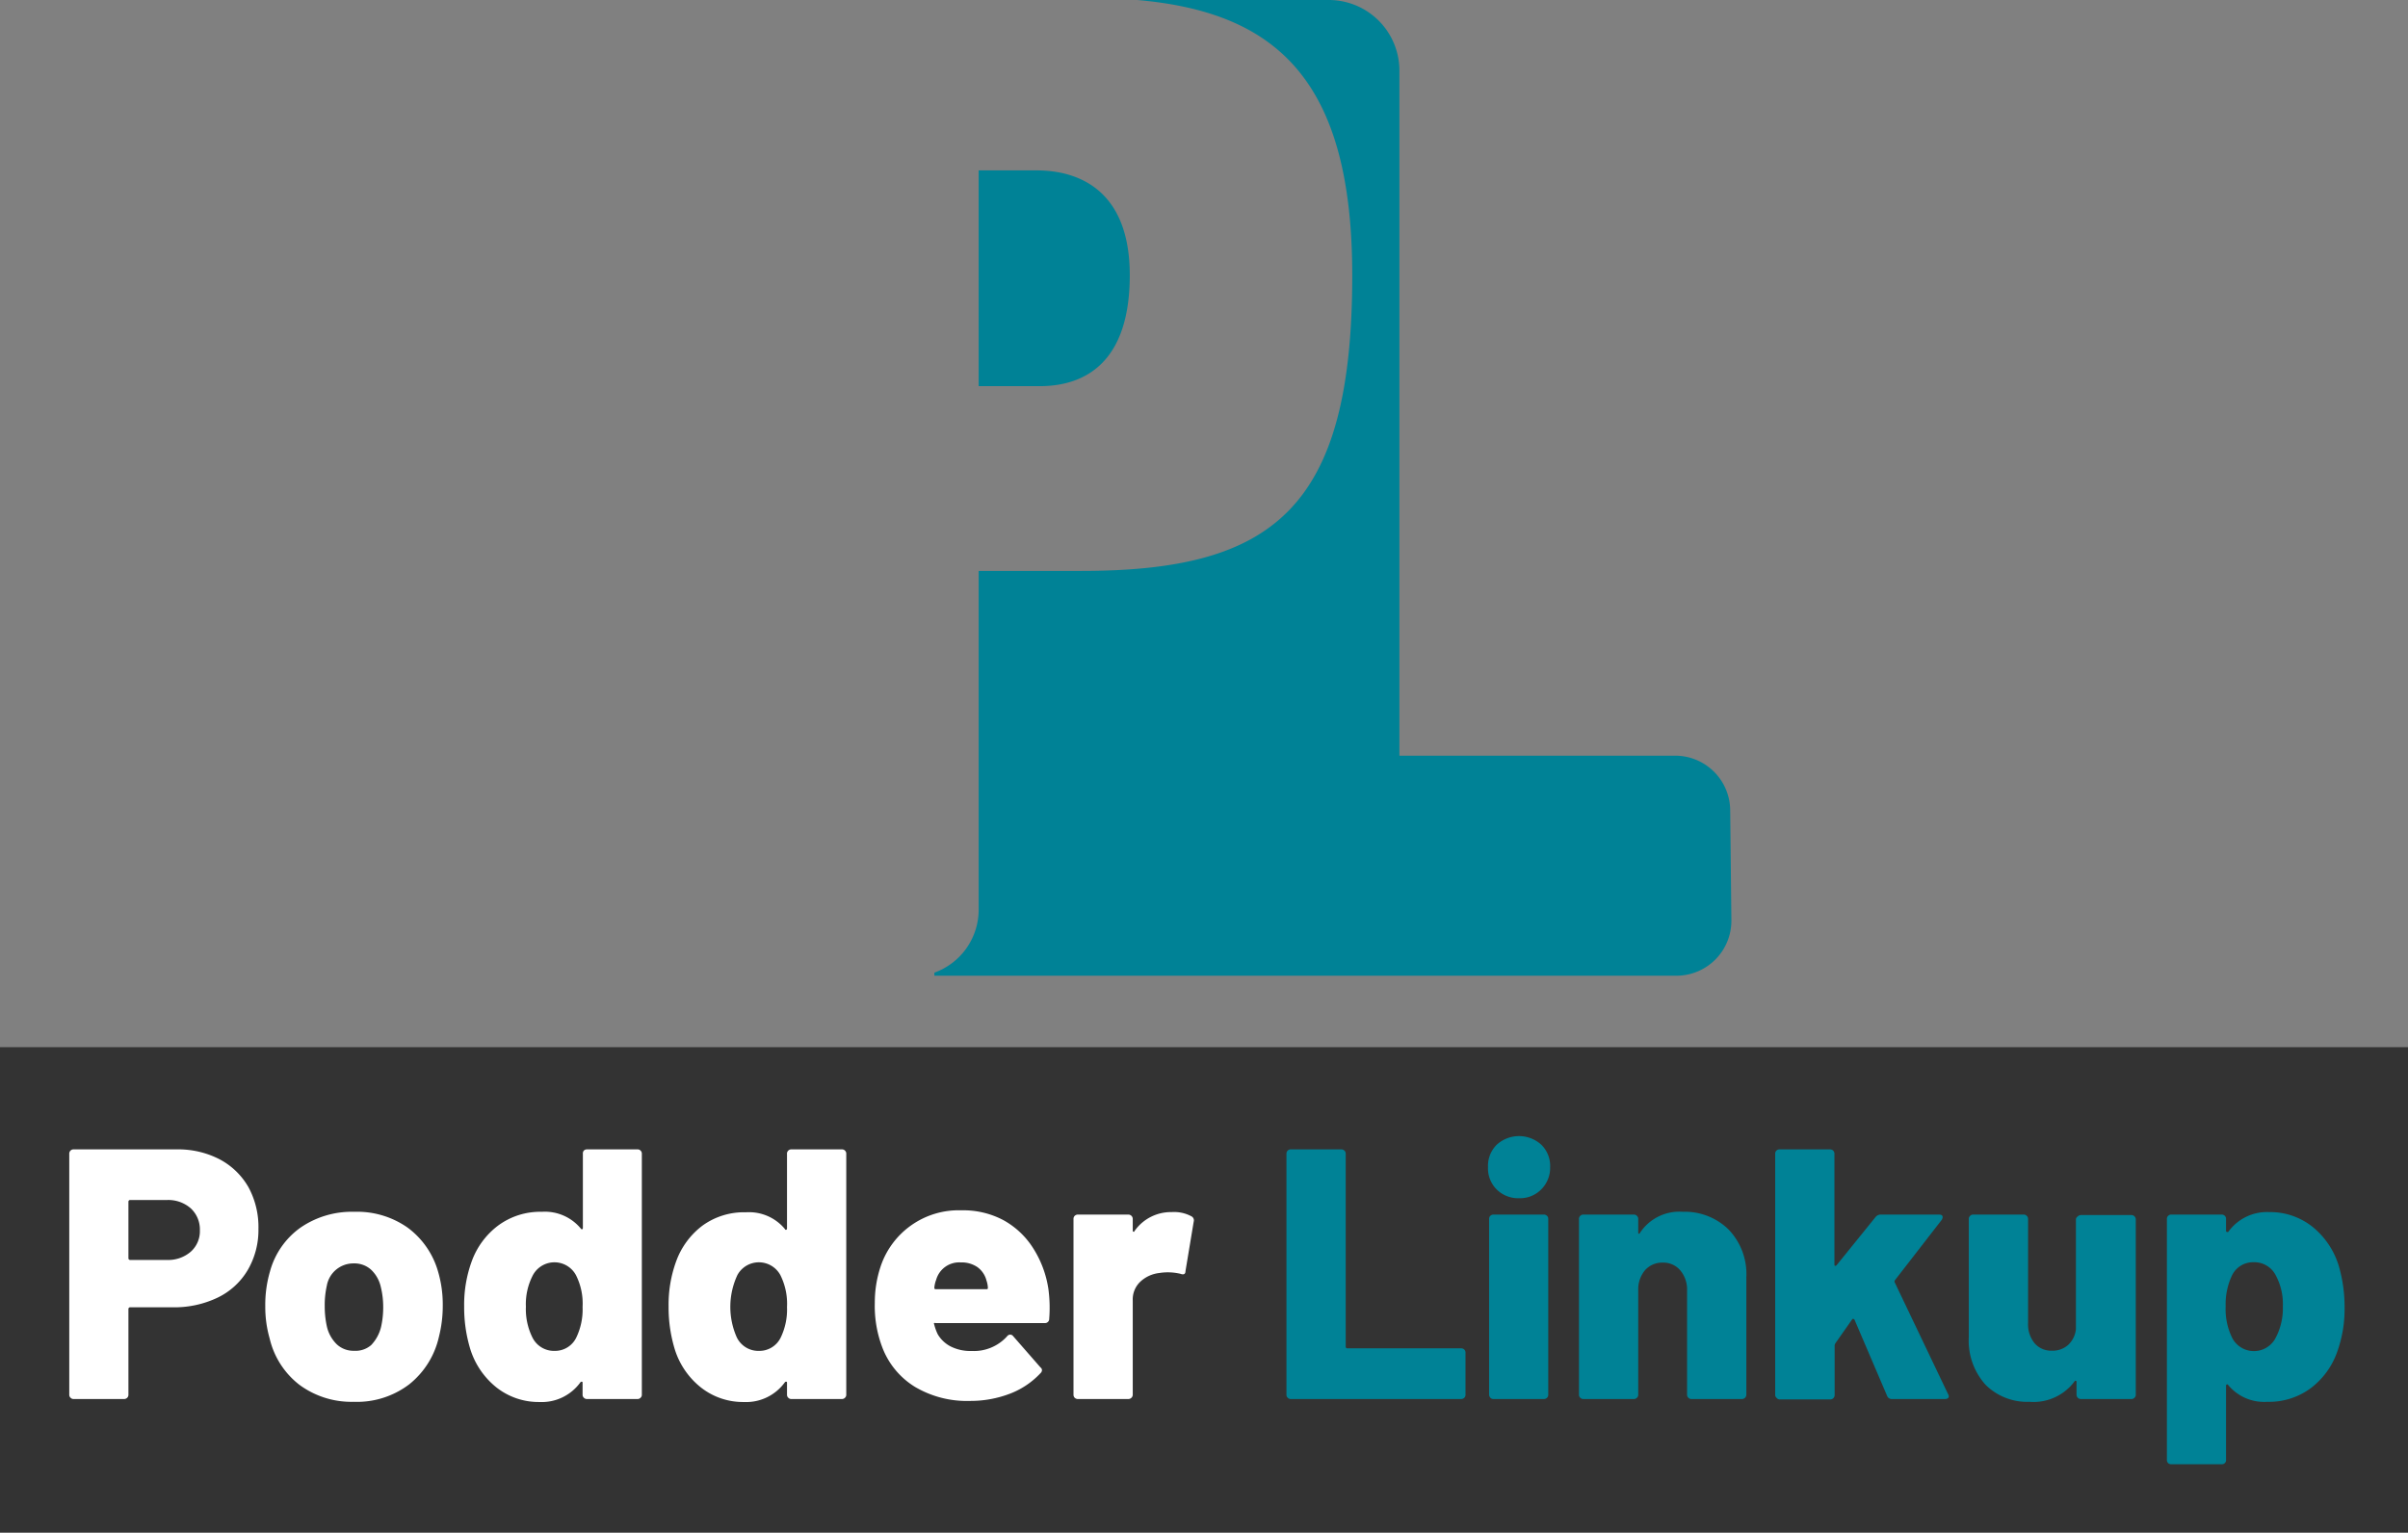 <svg id="Layer_1" data-name="Layer 1" xmlns="http://www.w3.org/2000/svg" viewBox="0 0 243 154.7"><rect x="0" y="0" width="243" height="154.7" fill="#808080" stroke="none"/><defs><style>.cls-1{fill:#008296;}.cls-2{fill:#333;}.cls-3{fill:#fff;}</style></defs><path class="cls-1" d="M177.92,132a5.55,5.55,0,0,0-5.55-5.5H144.54V57.35a7.13,7.13,0,0,0-7.13-7.13H118.08c14.15,1.23,21.7,8.19,21.7,27.8,0,23.56-8,29.83-27.36,29.83H102.08v34.06a6.76,6.76,0,0,1-4.47,6.49v.31h74.88a5.55,5.55,0,0,0,5.55-5.6ZM117.33,78c0-8.61-5.19-10.58-9.39-10.58h-5.86V89.2h6.14C113,89.2,117.33,86.63,117.33,78Z" transform="translate(-3.32 -50.22)"/><rect class="cls-2" y="105.7" width="243" height="49"/><path class="cls-3" d="M25.48,167.24a7.24,7.24,0,0,1,2.92,2.83,8.42,8.42,0,0,1,1,4.19,8,8,0,0,1-1.07,4.14,7.08,7.08,0,0,1-3,2.78,10.07,10.07,0,0,1-4.5,1H16.47a.17.17,0,0,0-.19.18V191a.43.43,0,0,1-.12.31.46.46,0,0,1-.31.13H10.74a.42.42,0,0,1-.3-.13.4.4,0,0,1-.13-.31V166.67a.42.42,0,0,1,.13-.31.41.41,0,0,1,.3-.12H21.15A9.07,9.07,0,0,1,25.48,167.24Zm-2.91,9.33a2.77,2.77,0,0,0,.92-2.16,2.9,2.9,0,0,0-.92-2.22,3.43,3.43,0,0,0-2.4-.84h-3.7a.17.17,0,0,0-.19.18v5.69a.17.17,0,0,0,.19.18h3.7A3.47,3.47,0,0,0,22.57,176.57Z" transform="translate(-3.32 -50.22)"/><path class="cls-3" d="M33.53,190a8.3,8.3,0,0,1-3-4.68,11.48,11.48,0,0,1-.44-3.24,12,12,0,0,1,.47-3.5,8,8,0,0,1,3.08-4.44,9.14,9.14,0,0,1,5.45-1.6,8.85,8.85,0,0,1,5.37,1.6,8.36,8.36,0,0,1,3.06,4.41A11.75,11.75,0,0,1,48,182a12.63,12.63,0,0,1-.39,3.17,8.51,8.51,0,0,1-3,4.79A8.72,8.72,0,0,1,39,191.72,8.83,8.83,0,0,1,33.53,190ZM40.77,186a4,4,0,0,0,1-1.82,8.83,8.83,0,0,0,.22-2,8.48,8.48,0,0,0-.25-2.09,3.4,3.4,0,0,0-1-1.73,2.51,2.51,0,0,0-1.73-.61A2.72,2.72,0,0,0,36.3,180a8.92,8.92,0,0,0-.21,2.09,9.42,9.42,0,0,0,.21,2,3.65,3.65,0,0,0,1,1.82,2.46,2.46,0,0,0,1.75.66A2.41,2.41,0,0,0,40.77,186Z" transform="translate(-3.32 -50.22)"/><path class="cls-3" d="M62.24,166.36a.43.43,0,0,1,.31-.12h5.11a.41.41,0,0,1,.3.12.42.42,0,0,1,.13.31V191a.4.4,0,0,1-.13.31.42.42,0,0,1-.3.13H62.55a.44.44,0,0,1-.31-.13.4.4,0,0,1-.13-.31v-1.18c0-.08,0-.12-.07-.13a.16.16,0,0,0-.14.05,4.81,4.81,0,0,1-4.14,2,6.88,6.88,0,0,1-4.34-1.47,8,8,0,0,1-2.68-4,14.46,14.46,0,0,1-.58-4.18,12.75,12.75,0,0,1,.76-4.54,7.86,7.86,0,0,1,2.64-3.6A7.14,7.14,0,0,1,58,172.54a4.7,4.7,0,0,1,3.93,1.69c.05.07.09.09.14.07s.07-.07.07-.14v-7.49A.42.42,0,0,1,62.24,166.36Zm-.13,15.79a6.35,6.35,0,0,0-.68-3.24,2.47,2.47,0,0,0-4.32,0,6.31,6.31,0,0,0-.72,3.21,6.44,6.44,0,0,0,.65,3.09,2.43,2.43,0,0,0,2.27,1.37,2.38,2.38,0,0,0,2.19-1.4A6.52,6.52,0,0,0,62.11,182.15Z" transform="translate(-3.32 -50.22)"/><path class="cls-3" d="M82.87,166.36a.41.41,0,0,1,.3-.12h5.12a.41.41,0,0,1,.3.12.42.42,0,0,1,.13.31V191a.4.4,0,0,1-.13.31.42.42,0,0,1-.3.13H83.17a.42.42,0,0,1-.3-.13.4.4,0,0,1-.13-.31v-1.18c0-.08,0-.12-.07-.13a.16.16,0,0,0-.14.05,4.82,4.82,0,0,1-4.14,2,6.86,6.86,0,0,1-4.34-1.47,7.92,7.92,0,0,1-2.68-4,14.46,14.46,0,0,1-.58-4.18,12.75,12.75,0,0,1,.76-4.54,7.86,7.86,0,0,1,2.64-3.6,7.12,7.12,0,0,1,4.41-1.36,4.7,4.7,0,0,1,3.93,1.69c0,.07.09.09.14.07s.07-.07.07-.14v-7.49A.42.42,0,0,1,82.87,166.36Zm-.13,15.79a6.46,6.46,0,0,0-.68-3.24,2.47,2.47,0,0,0-4.32,0,7.59,7.59,0,0,0-.07,6.3,2.42,2.42,0,0,0,2.26,1.37,2.39,2.39,0,0,0,2.2-1.4A6.52,6.52,0,0,0,82.74,182.15Z" transform="translate(-3.32 -50.22)"/><path class="cls-3" d="M109.2,183.34a.42.42,0,0,1-.47.43h-11a.27.27,0,0,0-.14,0,.1.1,0,0,0,0,.13,5.18,5.18,0,0,0,.36,1,3.22,3.22,0,0,0,1.3,1.23,4.43,4.43,0,0,0,2.12.46,4.52,4.52,0,0,0,3.57-1.47.4.4,0,0,1,.32-.18.36.36,0,0,1,.29.14l2.77,3.17a.34.34,0,0,1,.15.29.43.43,0,0,1-.15.29,8.23,8.23,0,0,1-3.11,2.08,11.13,11.13,0,0,1-4,.72,10.28,10.28,0,0,1-5.56-1.42,8,8,0,0,1-3.3-4,11.75,11.75,0,0,1-.75-4.5,11.49,11.49,0,0,1,.57-3.6,8.3,8.3,0,0,1,8.17-5.72,8.63,8.63,0,0,1,4.25,1,8.28,8.28,0,0,1,3,2.84,10.54,10.54,0,0,1,1.53,4.12A14.28,14.28,0,0,1,109.2,183.34Zm-11.41-3.93a2.87,2.87,0,0,0-.18.76c0,.12,0,.18.14.18h5.12c.09,0,.14,0,.14-.15a2.57,2.57,0,0,0-.14-.72,2.4,2.4,0,0,0-.92-1.36,2.82,2.82,0,0,0-1.68-.47A2.41,2.41,0,0,0,97.79,179.41Z" transform="translate(-3.32 -50.22)"/><path class="cls-3" d="M123.56,173a.46.46,0,0,1,.22.54l-.83,5c0,.29-.19.38-.5.26a5.53,5.53,0,0,0-2.16-.08,3.35,3.35,0,0,0-1.89.87,2.46,2.46,0,0,0-.77,1.91V191a.44.44,0,0,1-.13.31.46.46,0,0,1-.31.13h-5.11a.46.46,0,0,1-.31-.13.43.43,0,0,1-.12-.31V173.26a.43.43,0,0,1,.12-.31.46.46,0,0,1,.31-.13h5.11a.46.46,0,0,1,.31.13.44.44,0,0,1,.13.31v1.15c0,.07,0,.12.07.14s.08,0,.11-.07a4.48,4.48,0,0,1,3.74-1.91A3.69,3.69,0,0,1,123.56,173Z" transform="translate(-3.32 -50.22)"/><path class="cls-1" d="M133.27,191.31a.4.4,0,0,1-.13-.31V166.67a.42.42,0,0,1,.13-.31.41.41,0,0,1,.3-.12h5.11a.43.43,0,0,1,.31.12.42.42,0,0,1,.13.31v19.47a.16.16,0,0,0,.18.18h11.48a.46.46,0,0,1,.31.13.43.43,0,0,1,.12.31V191a.43.43,0,0,1-.12.31.46.46,0,0,1-.31.13H133.57A.42.42,0,0,1,133.27,191.31Z" transform="translate(-3.32 -50.22)"/><path class="cls-1" d="M154.36,170.29a3,3,0,0,1-.88-2.25,3,3,0,0,1,.88-2.27,3.34,3.34,0,0,1,4.5,0,3,3,0,0,1,.89,2.27,3.07,3.07,0,0,1-.89,2.23,3,3,0,0,1-2.25.9A3.08,3.08,0,0,1,154.36,170.29Zm-.65,21a.43.43,0,0,1-.12-.31V173.26a.43.43,0,0,1,.12-.31.46.46,0,0,1,.31-.13h5.11a.46.46,0,0,1,.31.13.43.43,0,0,1,.12.31V191a.43.43,0,0,1-.12.31.46.46,0,0,1-.31.13H154A.46.46,0,0,1,153.71,191.31Z" transform="translate(-3.32 -50.22)"/><path class="cls-1" d="M177.75,174.32a6.5,6.5,0,0,1,1.8,4.84V191a.44.44,0,0,1-.13.31.46.46,0,0,1-.31.13H174a.42.42,0,0,1-.3-.13.4.4,0,0,1-.13-.31V180.46a3,3,0,0,0-.68-2,2.23,2.23,0,0,0-1.77-.79,2.31,2.31,0,0,0-1.8.77,3,3,0,0,0-.68,2V191a.4.4,0,0,1-.13.31.42.42,0,0,1-.3.13h-5.12a.42.42,0,0,1-.3-.13.4.4,0,0,1-.13-.31V173.26a.4.4,0,0,1,.13-.31.42.42,0,0,1,.3-.13h5.12a.42.42,0,0,1,.3.13.4.4,0,0,1,.13.31v1.33c0,.09,0,.15.05.16s.08,0,.13-.09a4.75,4.75,0,0,1,4.32-2.12A6.29,6.29,0,0,1,177.75,174.32Z" transform="translate(-3.32 -50.22)"/><path class="cls-1" d="M182.59,191.31a.4.4,0,0,1-.13-.31V166.67a.42.42,0,0,1,.13-.31.41.41,0,0,1,.3-.12H188a.43.43,0,0,1,.31.12.46.46,0,0,1,.13.31v11.19c0,.08,0,.12.07.13a.16.16,0,0,0,.14-.05l3.93-4.86a.67.67,0,0,1,.54-.26H199c.24,0,.36.09.36.26a.59.59,0,0,1-.1.28l-4.72,6.09a.23.23,0,0,0,0,.25l5.36,11.23a.59.59,0,0,1,.08.22c0,.19-.14.29-.4.29h-5.33a.5.5,0,0,1-.5-.33l-3.28-7.67a.19.19,0,0,0-.12-.09.11.11,0,0,0-.13.06l-1.69,2.41a.53.53,0,0,0-.07.22v5a.44.44,0,0,1-.44.44h-5.11A.42.42,0,0,1,182.59,191.31Z" transform="translate(-3.32 -50.22)"/><path class="cls-1" d="M213,173a.44.44,0,0,1,.31-.13h5.11a.42.42,0,0,1,.3.13.4.4,0,0,1,.13.31V191a.4.4,0,0,1-.13.31.42.42,0,0,1-.3.13h-5.11a.44.44,0,0,1-.44-.44v-1.26c0-.07,0-.12-.07-.14s-.09,0-.14.07a5.15,5.15,0,0,1-4.54,2.05,5.94,5.94,0,0,1-4.43-1.72,6.65,6.65,0,0,1-1.69-4.83V173.26a.4.4,0,0,1,.13-.31.42.42,0,0,1,.3-.13h5.12a.42.42,0,0,1,.3.13.4.4,0,0,1,.13.31V183.8a3,3,0,0,0,.65,2,2.21,2.21,0,0,0,1.76.76A2.36,2.36,0,0,0,212,186a2.53,2.53,0,0,0,.81-1.62V173.26A.44.44,0,0,1,213,173Z" transform="translate(-3.32 -50.22)"/><path class="cls-1" d="M239.92,182.18a12.74,12.74,0,0,1-.76,4.54,7.86,7.86,0,0,1-2.65,3.62,7.07,7.07,0,0,1-4.41,1.38,4.69,4.69,0,0,1-3.92-1.69c-.05-.07-.1-.09-.14-.07a.14.14,0,0,0-.08.14v7.49a.41.41,0,0,1-.43.43h-5.11a.41.41,0,0,1-.43-.43V173.26a.43.43,0,0,1,.12-.31.46.46,0,0,1,.31-.13h5.11a.46.46,0,0,1,.31.13.43.43,0,0,1,.12.31v1.18c0,.08,0,.12.08.13a.17.17,0,0,0,.14,0,4.81,4.81,0,0,1,4.14-2,6.85,6.85,0,0,1,4.32,1.45,8.09,8.09,0,0,1,2.7,4A14.74,14.74,0,0,1,239.92,182.18Zm-6.23-.1A6.1,6.1,0,0,0,233,179a2.43,2.43,0,0,0-2.27-1.37,2.36,2.36,0,0,0-2.19,1.37,6.82,6.82,0,0,0-.62,3.09,6.55,6.55,0,0,0,.69,3.24,2.47,2.47,0,0,0,4.32,0A6.37,6.37,0,0,0,233.69,182.08Z" transform="translate(-3.32 -50.22)"/></svg>